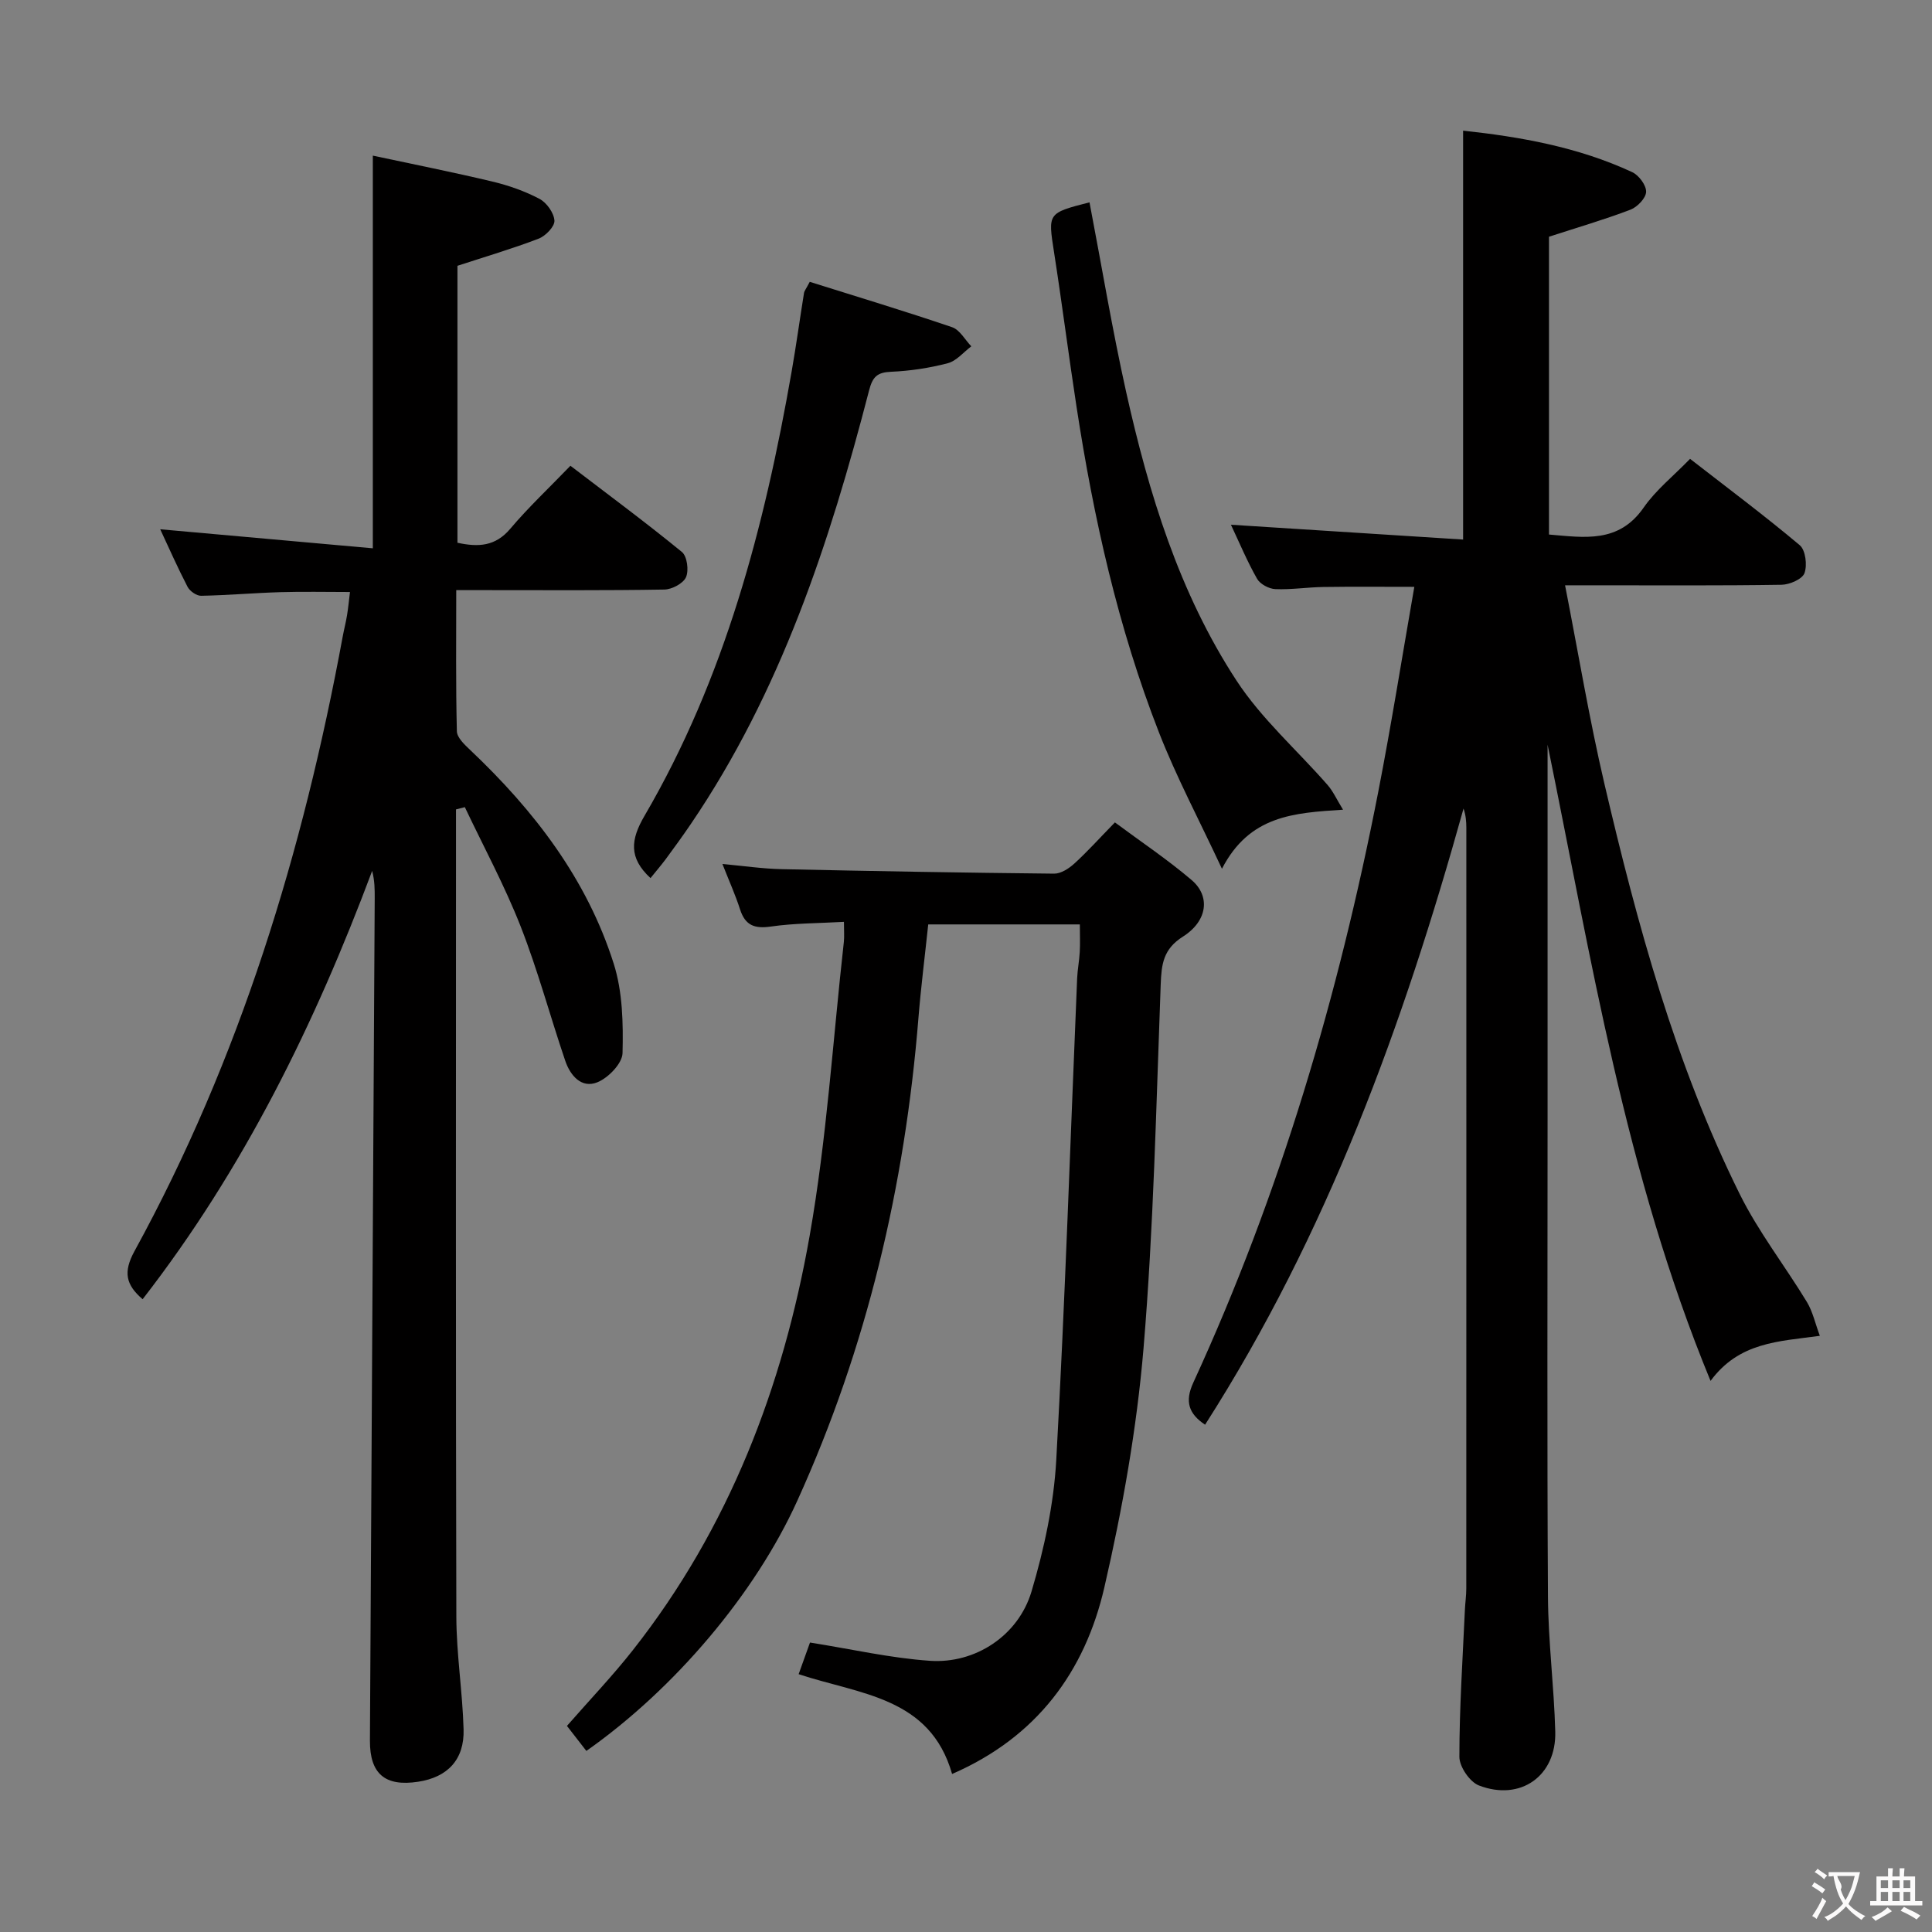 <svg enable-background="new 0 0 400 400" viewBox="0 0 400 400" xmlns="http://www.w3.org/2000/svg"><rect x="0" y="0" width="400" height="400" fill="#808080" stroke="none"/><g fill="#010000"><path d="m320.41 154.18v77.96c0 32.83-.12 65.66.08 98.49.06 9.29 1.26 18.57 1.51 27.87.25 9.18-7.18 14.48-15.81 11.16-1.89-.73-4.05-3.89-4.04-5.93 0-10.14.68-20.27 1.14-30.41.07-1.49.29-2.98.29-4.47.02-52.49.01-104.99.01-157.48 0-1.29-.11-2.58-.58-3.97-12.46 44.72-28.19 88-53.51 127.57-3.39-2.26-4.24-4.79-2.45-8.69 17.99-39.13 30.07-80.14 38.3-122.32 2.72-13.97 4.95-28.03 7.47-42.46-6.65 0-12.75-.06-18.85.03-3.31.05-6.64.58-9.93.44-1.32-.06-3.14-1.03-3.77-2.13-2.04-3.58-3.63-7.4-5.42-11.2 16.24 1.04 32.14 2.06 48.07 3.07 0-28.81 0-56.53 0-84.66 11.78 1.27 23.78 3.37 35.01 8.59 1.38.64 2.92 2.71 2.88 4.08-.04 1.3-1.82 3.15-3.24 3.69-5.4 2.06-10.96 3.68-16.87 5.6v61.66c7.34.61 14.43 1.87 19.61-5.59 2.51-3.62 6.12-6.49 9.6-10.08 7.92 6.15 15.49 11.81 22.71 17.88 1.2 1.01 1.58 4.13.98 5.78-.46 1.25-3.07 2.38-4.74 2.41-12.83.2-25.66.11-38.49.11-1.78 0-3.56 0-6.34 0 2.78 14.19 5.02 27.73 8.14 41.07 6.82 29.13 14.66 58 28.01 84.95 3.88 7.84 9.37 14.87 13.93 22.38 1.19 1.97 1.69 4.36 2.67 6.99-8.63 1.17-16.72 1.31-22.63 9.33-17.69-42.9-24.67-87.46-33.74-131.72z"/><path d="m29.53 268.99c-3.49-2.99-4.05-5.62-1.7-9.93 21.85-39.87 34.91-82.78 43.13-127.3.27-1.46.65-2.91.89-4.38.24-1.46.38-2.93.61-4.81-4.92 0-9.66-.11-14.38.03-5.48.16-10.96.65-16.44.75-.94.02-2.33-.95-2.8-1.84-2.06-3.97-3.87-8.07-5.67-11.93 14.6 1.31 29.07 2.6 44.02 3.94 0-27.38 0-53.75 0-81.3 8.39 1.8 16.59 3.42 24.71 5.36 3.37.8 6.74 1.98 9.79 3.59 1.49.78 3 2.91 3.1 4.51.07 1.21-1.83 3.18-3.27 3.73-5.38 2.07-10.94 3.7-16.81 5.62v57.34c4.36.95 7.87.74 10.94-2.9 3.75-4.44 8.02-8.44 12.45-13.04 7.97 6.09 15.67 11.79 23.08 17.85 1.08.88 1.47 3.82.85 5.22-.57 1.29-2.9 2.53-4.48 2.56-12.33.21-24.66.12-36.99.12-1.8 0-3.61 0-6.1 0 0 10.01-.11 19.62.13 29.22.03 1.32 1.61 2.79 2.76 3.88 13.24 12.53 24.17 26.72 29.72 44.26 1.84 5.81 1.97 12.33 1.82 18.5-.05 2.12-2.93 5.11-5.2 6.03-3.31 1.35-5.63-1.41-6.66-4.44-3.15-9.27-5.68-18.76-9.25-27.86-3.31-8.43-7.65-16.46-11.54-24.66-.61.16-1.22.32-1.83.47v4.66c0 54.15-.07 108.3.07 162.45.02 7.79 1.28 15.57 1.5 23.36.18 6.27-3.32 9.91-9.4 10.84-6.84 1.05-10.02-1.61-9.99-8.51.32-58.13.66-116.26.99-174.39.01-1.82 0-3.65-.53-5.68-11.84 31.63-26.53 61.63-47.52 88.68z"/><path d="m165.35 346.62c1-2.78 1.83-5.09 2.35-6.55 8.6 1.36 16.67 3.22 24.82 3.78 9.4.65 18.33-5.21 21.05-14.37 2.62-8.82 4.61-18.08 5.12-27.24 1.84-33.2 2.92-66.45 4.32-99.68.08-1.82.44-3.63.54-5.45.1-1.79.02-3.6.02-5.72-10.57 0-20.64 0-31.39 0-.67 6.37-1.5 12.88-2.03 19.41-2.8 34.72-10.65 68.16-25.09 99.94-8.72 19.21-25.35 38.89-43.66 51.77-1.32-1.7-2.67-3.44-4.02-5.18 4.74-5.42 9.45-10.35 13.65-15.69 19.91-25.28 31.09-54.52 36.6-85.79 3.54-20.07 4.81-40.54 7.08-60.83.12-1.12.02-2.26.02-4.16-5.31.3-10.28.27-15.13.97-3.39.49-5.31-.23-6.38-3.55-.95-2.97-2.24-5.82-3.65-9.4 4.49.41 8.37.99 12.26 1.07 18.8.41 37.61.74 56.42.93 1.4.01 3.05-1.06 4.17-2.08 2.7-2.46 5.15-5.19 8.41-8.53 5.42 4.03 10.91 7.69 15.9 11.95 3.89 3.32 3.3 8.45-1.81 11.69-4.11 2.6-4.45 5.73-4.61 9.94-.94 25.1-1.46 50.24-3.55 75.25-1.4 16.64-4.36 33.27-8.12 49.57-4.02 17.42-13.98 30.99-31.52 38.61-4.56-15.96-19.07-16.45-31.77-20.66z"/><path d="m225.57 41.89c2.54 13.26 4.71 26.35 7.59 39.28 4.69 21 10.97 41.58 22.84 59.73 5.18 7.93 12.56 14.41 18.86 21.62 1.14 1.3 1.87 2.96 3.2 5.12-10.22.66-19.36 1.18-25.07 12.23-4.71-10.11-9.42-18.96-13.04-28.23-8.48-21.72-13.53-44.38-17.06-67.38-1.64-10.66-3-21.37-4.66-32.02-1.26-8.13-1.38-8.11 7.34-10.35z"/><path d="m134.68 181.8c-4.56-4.21-4.12-7.97-1.23-12.91 16.63-28.49 24.84-59.85 30.46-92.03.94-5.38 1.68-10.79 2.55-16.19.07-.45.43-.86 1.19-2.32 9.76 3.07 19.68 6.06 29.49 9.4 1.58.54 2.65 2.6 3.96 3.95-1.61 1.21-3.06 3.02-4.87 3.5-3.82 1-7.8 1.6-11.74 1.77-2.86.12-3.82 1.02-4.55 3.84-8.18 31.61-18.33 62.45-36.91 89.79-1.68 2.48-3.45 4.9-5.22 7.31-.99 1.32-2.08 2.58-3.13 3.89z"/></g><path d="m377.9 391.2c-.2.3-.4.5-.6.8-.7-.6-1.4-1-2.2-1.5.2-.3.4-.5.5-.8.6.4 1.4.8 2.3 1.5zm-1.8 6.1c-.2-.2-.5-.4-.9-.6.4-.6.8-1.2 1.2-1.9s.7-1.3.9-1.9c.3.3.5.5.8.7-.7 1.3-1.4 2.6-2 3.7zm2.2-9c-.3.3-.5.5-.6.8-.6-.6-1.3-1.1-2-1.5.3-.3.5-.5.6-.7.6.5 1.3.9 2 1.4zm.3.2v-.9h2 4.5c-.3 1.3-.6 2.5-1 3.6s-.9 2.1-1.4 3c.4.5 1 1 1.6 1.4s1.2.8 1.9 1.1c-.3.2-.5.4-.8.8-.4-.3-1-.7-1.6-1.2s-1.2-1.1-1.6-1.6c-.5.6-1.1 1.1-1.7 1.6s-1.4.9-2.1 1.4c-.1-.3-.3-.5-.7-.8.6-.2 1.2-.5 1.9-1s1.4-1.1 2-1.8c-.5-.8-.9-1.6-1.2-2.5s-.6-2-.8-3.2c-.4.1-.7.1-1 .1zm2.5 2.7c.3 1 .7 1.7 1 2.2.3-.5.6-1.1 1-2s.6-1.9.9-3h-3.2-.4c.1.9 1.3 1.8.7 2.8z" fill="#fbfafa"/><path d="m396.5 388.5v1.5 3.6h1.5v.9c-.4 0-1 0-1.7 0h-7.9c-.5 0-.9 0-1.2 0v-.9h1.3v-3.5c0-.7 0-1.2 0-1.6h2.4c0-.8 0-1.4 0-1.7h1c0 .3-.1.8-.1 1.7h1.5c0-.8 0-1.4 0-1.7h1c0 .3-.1.9-.1 1.7zm-8.2 9.2c-.2-.3-.5-.5-.8-.8.8-.3 1.4-.6 1.9-.9s1-.7 1.4-1.1c.3.3.6.5.9.8-1.6 1-2.8 1.6-3.4 2zm2.6-6.8v-1.6h-1.5v1.6zm0 2.7v-1.9h-1.5v1.9zm2.4-2.7v-1.6h-1.5v1.6zm0 2.7v-1.9h-1.5v1.9zm.2 2 .7-.8c.4.2.9.5 1.6.8s1.3.7 1.8 1c-.3.3-.5.5-.8.8-.4-.3-1.5-1-3.3-1.8zm2-4.7v-1.6h-1.4v1.6zm0 2.7v-1.9h-1.4v1.9z" fill="#fbfafa"/></svg>